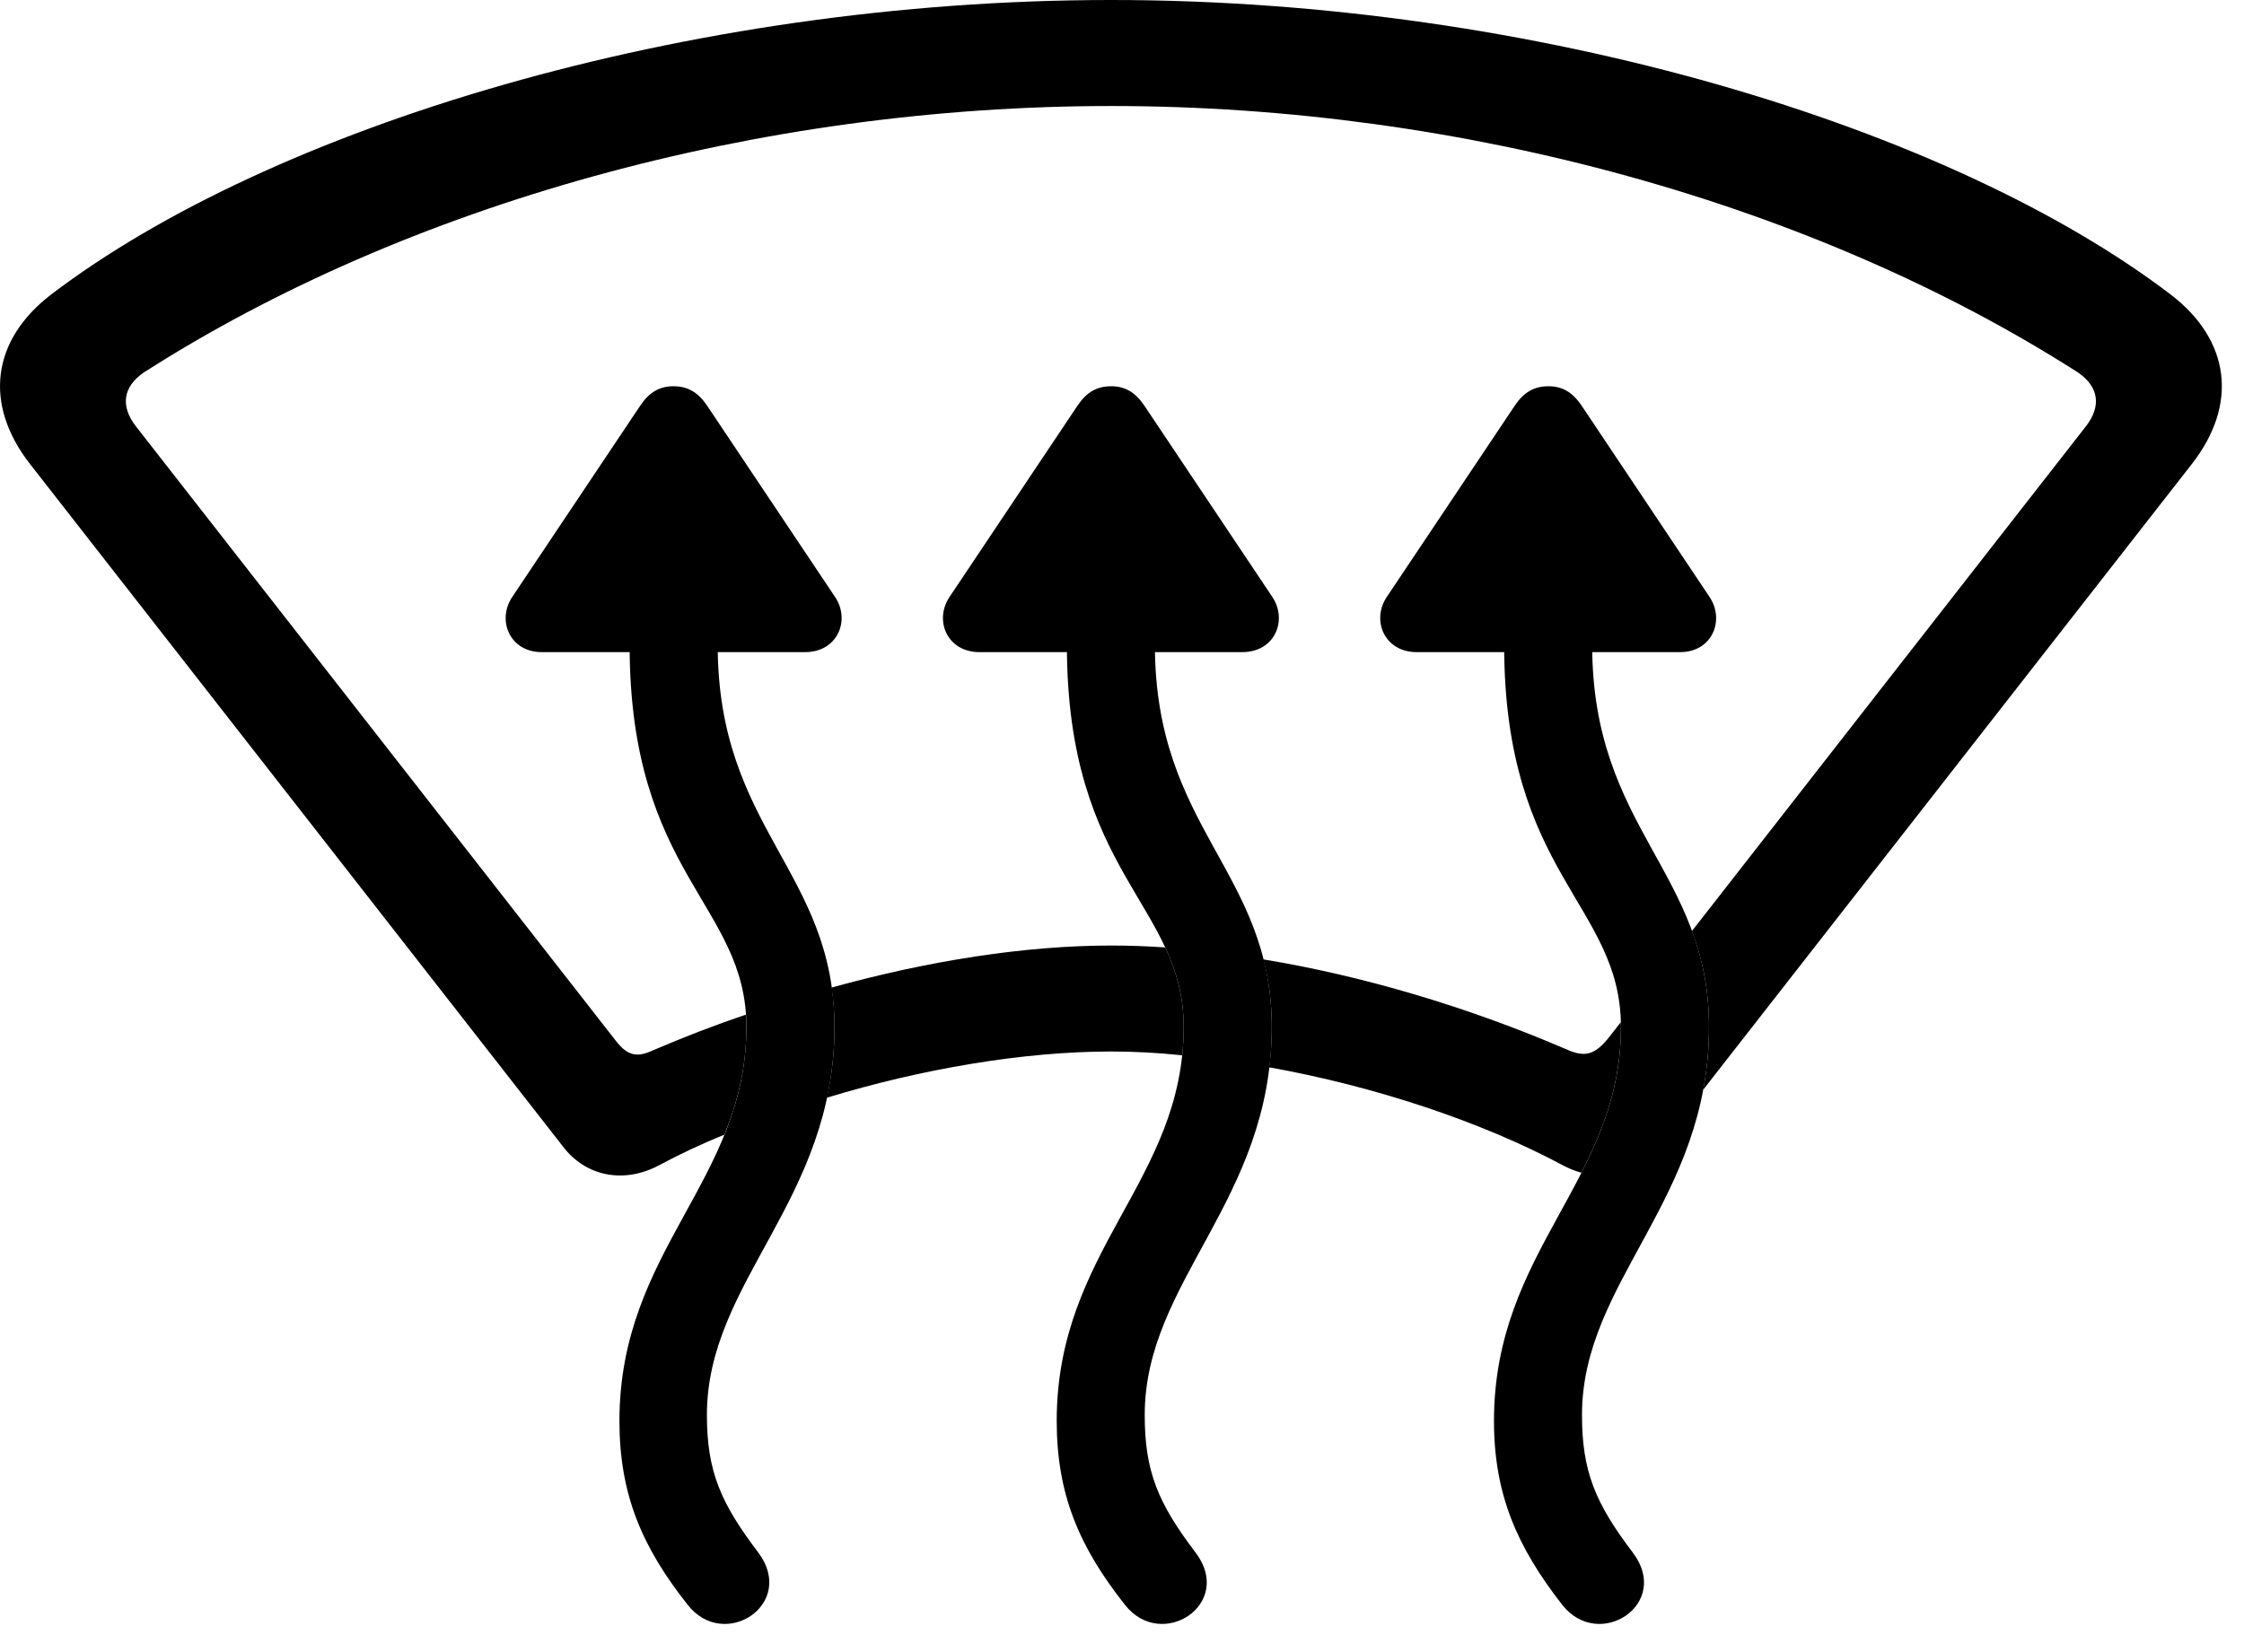 <svg version="1.1" xmlns="http://www.w3.org/2000/svg" xmlns:xlink="http://www.w3.org/1999/xlink" width="36.585" height="26.943" viewBox="0 0 36.585 26.943">
 <g>
  <rect height="26.943" opacity="0" width="36.585" x="0" y="0"/>
  <path d="M35.392 4.805C36.359 5.547 36.496 6.592 35.734 7.568L27.767 17.773C27.828 17.454 27.863 17.114 27.863 16.748C27.863 16.138 27.753 15.636 27.584 15.184L34.015 6.943C34.259 6.621 34.22 6.309 33.878 6.074C29.591 3.33 23.849 1.729 18.117 1.729C12.374 1.729 6.632 3.33 2.345 6.074C2.003 6.309 1.964 6.621 2.208 6.943L10.04 16.973C10.236 17.227 10.392 17.246 10.646 17.129C11.142 16.916 11.648 16.72 12.157 16.548C12.167 16.61 12.169 16.678 12.169 16.748C12.169 17.412 12.024 17.979 11.809 18.505C11.428 18.659 11.072 18.828 10.744 19.004C10.177 19.307 9.552 19.189 9.181 18.701L0.49 7.568C-0.272 6.592-0.135 5.547 0.831 4.805C4.406 2.08 11.183 0 18.117 0C25.041 0 31.818 2.08 35.392 4.805ZM25.529 17.109C25.831 17.246 25.997 17.217 26.242 16.904L26.423 16.672C26.427 16.695 26.427 16.722 26.427 16.748C26.427 17.679 26.142 18.419 25.783 19.125C25.682 19.098 25.58 19.057 25.48 19.004C24.158 18.295 22.411 17.713 20.691 17.406C20.72 17.198 20.734 16.978 20.734 16.748C20.734 16.337 20.684 15.974 20.596 15.646C22.215 15.912 23.93 16.421 25.529 17.109ZM18.998 15.451C19.178 15.838 19.298 16.245 19.298 16.748C19.298 16.907 19.29 17.061 19.274 17.21C18.876 17.168 18.489 17.148 18.117 17.148C16.674 17.148 15.011 17.435 13.48 17.902C13.56 17.547 13.605 17.164 13.605 16.748C13.605 16.518 13.589 16.304 13.556 16.106C15.149 15.664 16.725 15.42 18.117 15.42C18.403 15.42 18.697 15.43 18.998 15.451Z" fill="currentColor"/>
  <path d="M8.351 9.736C8.097 10.117 8.312 10.635 8.83 10.635L13.126 10.635C13.654 10.635 13.869 10.117 13.615 9.736L11.525 6.611C11.378 6.396 11.212 6.299 10.978 6.299C10.753 6.299 10.587 6.396 10.441 6.611ZM12.365 25.322C11.749 24.512 11.525 23.994 11.525 23.076C11.525 20.889 13.605 19.58 13.605 16.748C13.605 14.209 11.701 13.525 11.701 10.518L11.701 9.971L10.265 9.971L10.265 10.518C10.265 14.268 12.169 14.746 12.169 16.748C12.169 19.258 10.099 20.381 10.099 23.174C10.099 24.375 10.47 25.234 11.212 26.172C11.808 26.934 12.99 26.162 12.365 25.322ZM15.48 9.736C15.226 10.117 15.441 10.635 15.968 10.635L20.255 10.635C20.783 10.635 20.997 10.117 20.744 9.736L18.654 6.611C18.507 6.396 18.341 6.299 18.117 6.299C17.882 6.299 17.716 6.396 17.57 6.611ZM19.494 25.322C18.878 24.512 18.663 23.994 18.663 23.076C18.663 20.889 20.734 19.58 20.734 16.748C20.734 14.209 18.829 13.525 18.829 10.518L18.829 9.971L17.394 9.971L17.394 10.518C17.394 14.268 19.298 14.746 19.298 16.748C19.298 19.258 17.228 20.381 17.228 23.174C17.228 24.375 17.599 25.234 18.341 26.172C18.937 26.934 20.128 26.162 19.494 25.322ZM22.609 9.736C22.355 10.117 22.57 10.635 23.097 10.635L27.394 10.635C27.912 10.635 28.126 10.117 27.872 9.736L25.783 6.611C25.636 6.396 25.47 6.299 25.246 6.299C25.011 6.299 24.845 6.396 24.699 6.611ZM26.622 25.322C26.007 24.512 25.792 23.994 25.792 23.076C25.792 20.889 27.863 19.58 27.863 16.748C27.863 14.209 25.958 13.525 25.958 10.518L25.958 9.971L24.523 9.971L24.523 10.518C24.523 14.268 26.427 14.746 26.427 16.748C26.427 19.258 24.357 20.381 24.357 23.174C24.357 24.375 24.738 25.234 25.47 26.172C26.066 26.934 27.257 26.162 26.622 25.322Z" fill="currentColor"/>
 </g>
</svg>
